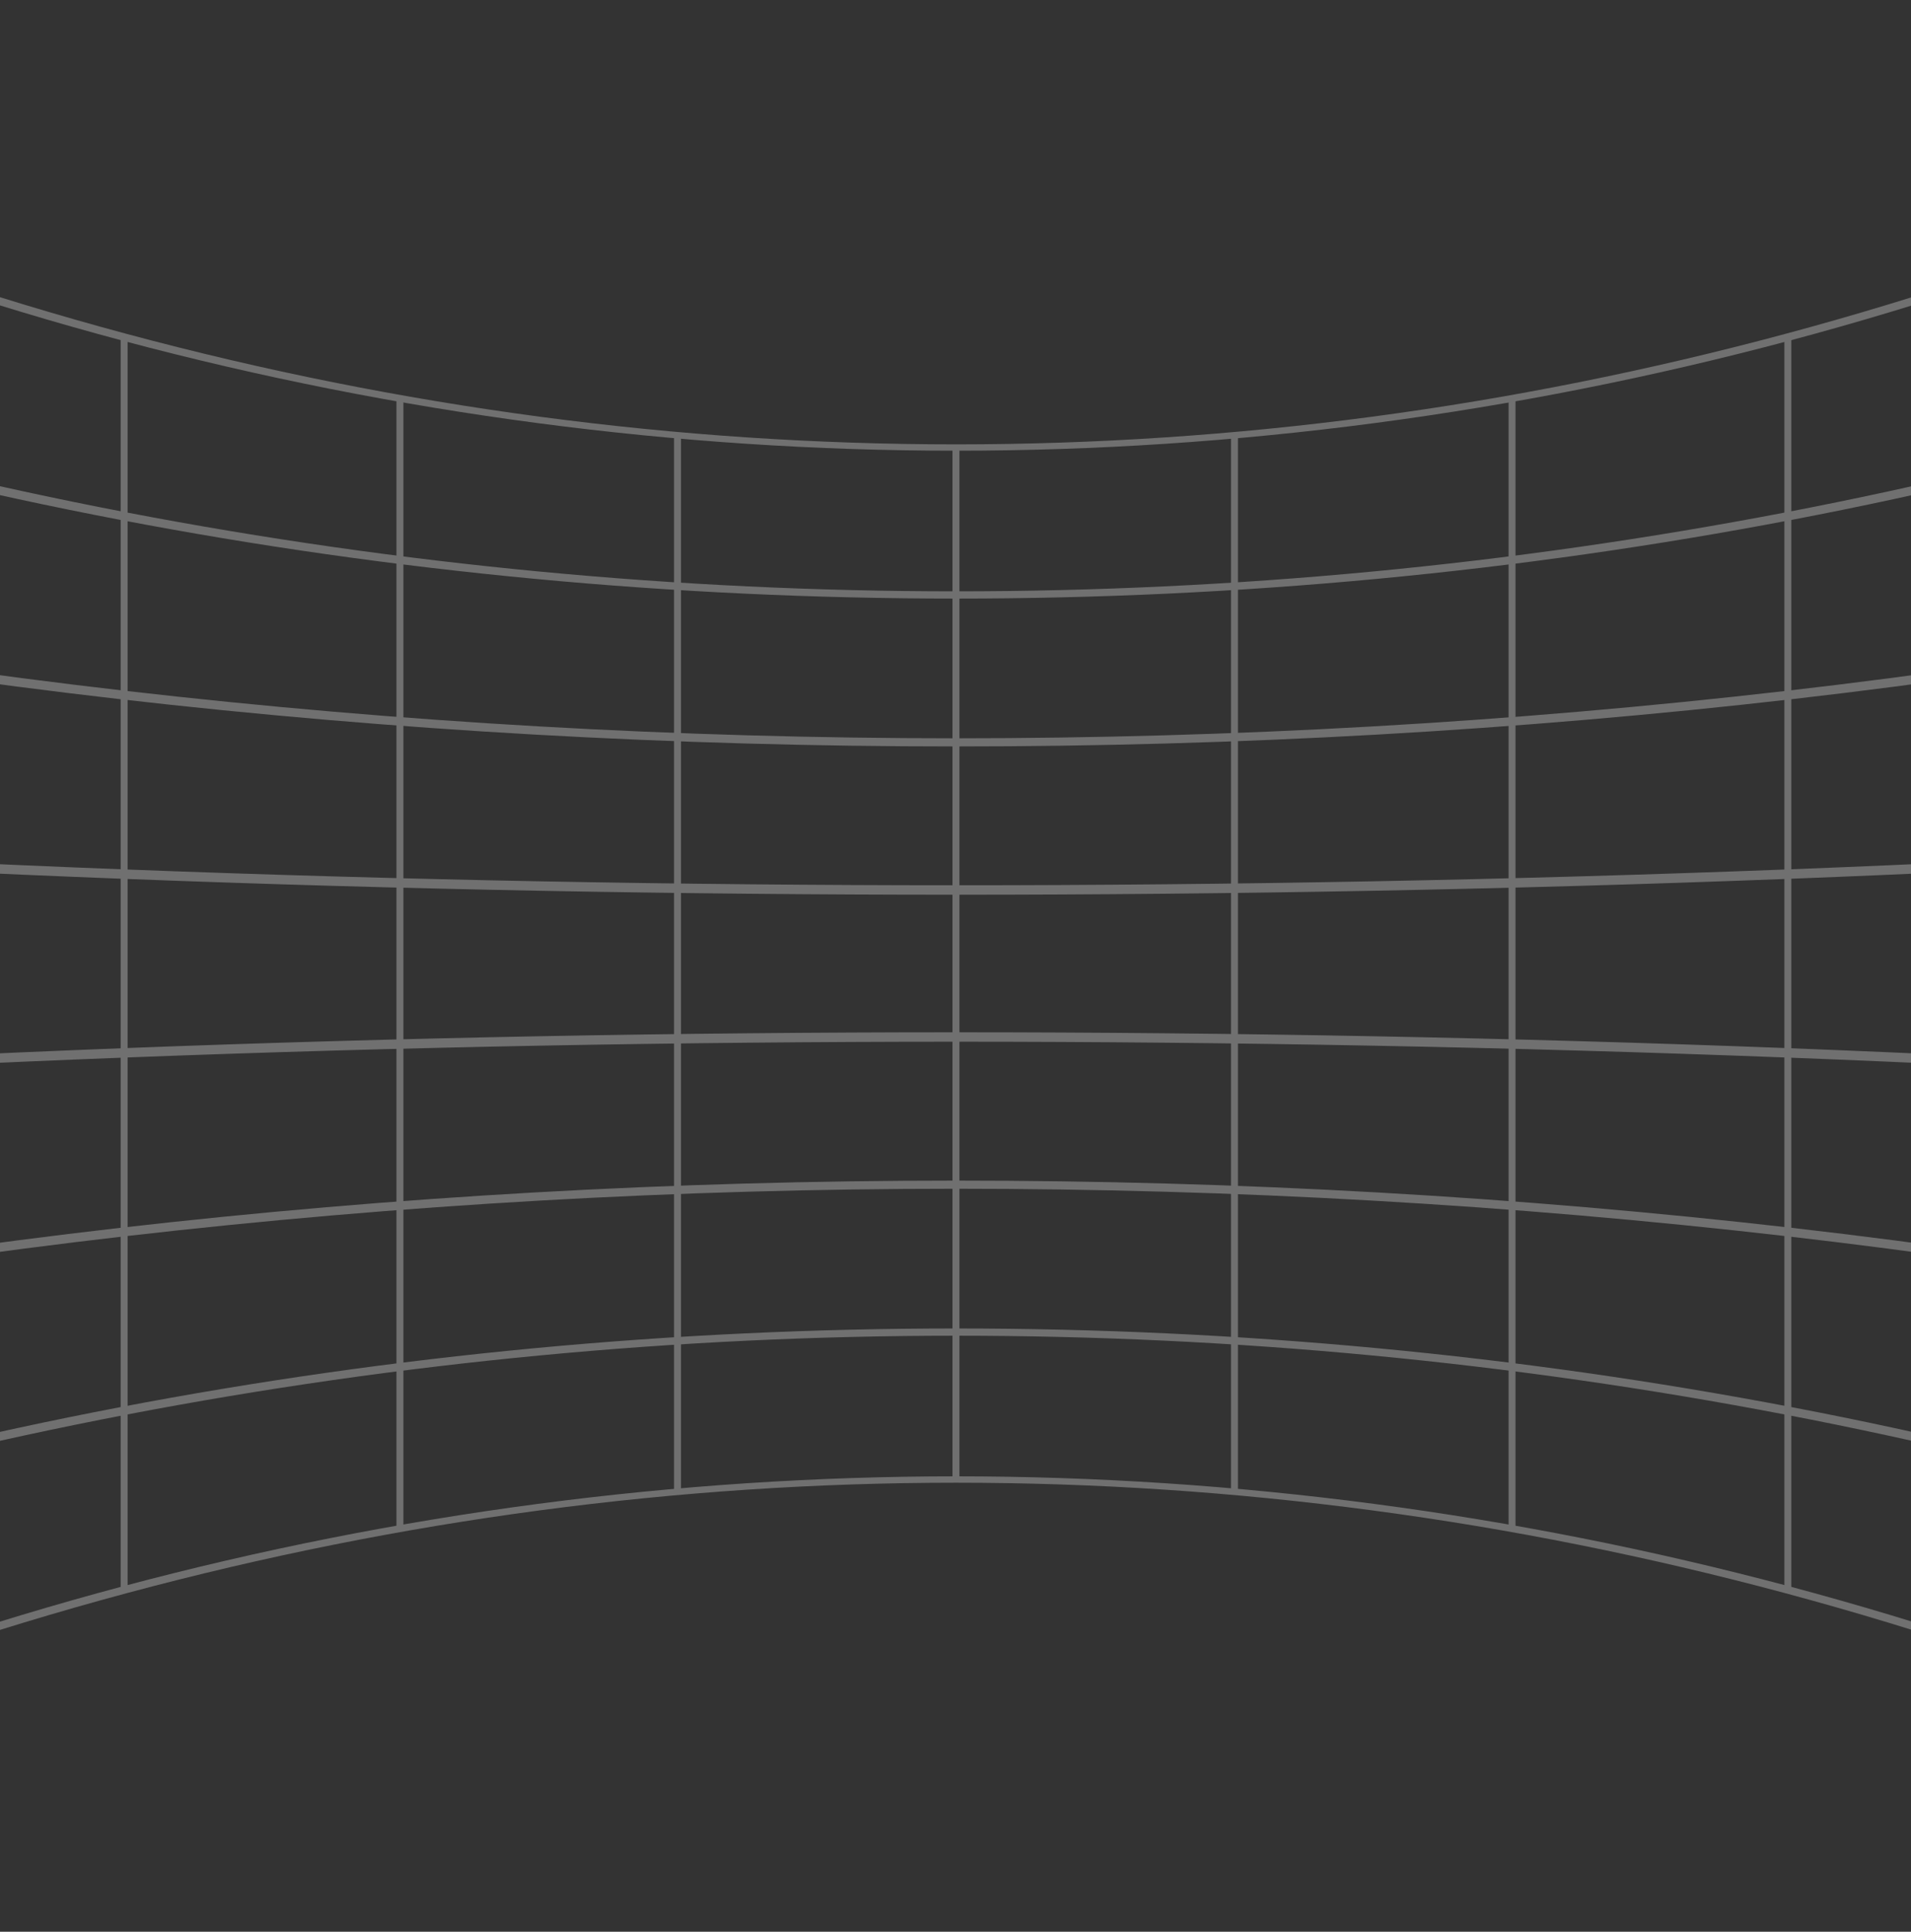 <svg width="375" height="379" viewBox="0 0 375 379" fill="none" xmlns="http://www.w3.org/2000/svg">
<rect x="0" y="0" width="375" height="379" fill="#333333" stroke="none"/>
<g style="mix-blend-mode:color-dodge" opacity="0.3">
<g style="mix-blend-mode:overlay">
<path d="M510 378.087L509.058 377.559C301.763 262.018 73.434 262.018 -133.868 377.559L-134.81 378.087V0L-133.868 0.527C73.427 116.069 301.756 116.069 509.058 0.527L510 0V378.087ZM-133.445 2.757V375.321C-82.662 347.115 -29.62 325.542 24.227 311.195C77.904 296.893 132.871 289.65 187.598 289.65C242.326 289.65 297.293 296.902 350.969 311.195C404.817 325.542 457.859 347.115 508.642 375.321V2.757C457.859 30.962 404.817 52.535 350.969 66.883C297.293 81.184 242.326 88.428 187.598 88.428C132.871 88.428 77.904 81.175 24.227 66.883C-29.62 52.535 -82.662 30.962 -133.445 2.757Z" fill="white"/>
<path d="M509.119 323.97C301.776 241.425 73.4 241.425 -133.937 323.97L-134.319 322.194C-31.722 281.342 76.587 260.639 187.598 260.639C298.61 260.639 406.919 281.352 509.515 322.194L509.119 323.97Z" fill="white"/>
<path d="M509.195 270.381C301.804 220.843 73.379 220.843 -134.011 270.381L-134.25 268.558C-31.674 244.053 76.607 231.629 187.592 231.629C298.576 231.629 406.858 244.053 509.434 268.558L509.195 270.381Z" fill="white"/>
<path d="M509.276 216.772C301.838 200.25 73.352 200.25 -134.087 216.772L-134.169 214.922C73.325 198.4 301.865 198.4 509.352 214.922L509.276 216.772Z" fill="white"/>
<path d="M187.591 175.542C78.586 175.542 -30.425 171.406 -134.169 163.146L-134.087 161.295C73.352 177.817 301.838 177.817 509.276 161.295L509.358 163.146C405.608 171.416 296.603 175.542 187.591 175.542Z" fill="white"/>
<path d="M187.592 146.448C76.607 146.448 -31.674 134.024 -134.25 109.519L-134.011 107.697C73.379 157.234 301.804 157.234 509.195 107.697L509.434 109.519C406.858 134.024 298.576 146.448 187.592 146.448Z" fill="white"/>
<path d="M187.592 117.438C76.58 117.438 -31.722 96.725 -134.326 55.884L-133.943 54.107C73.4 136.652 301.777 136.652 509.113 54.107L509.495 55.884C406.912 96.725 298.603 117.438 187.592 117.438Z" fill="white"/>
<path d="M351.515 65.977H350.151V312.111H351.515V65.977Z" fill="white"/>
<path d="M297.395 77.938H296.03V300.149H297.395V77.938Z" fill="white"/>
<path d="M242.926 85.116H241.562V292.971H242.926V85.116Z" fill="white"/>
<path d="M188.274 87.503H186.909V290.575H188.274V87.503Z" fill="white"/>
<path d="M133.628 85.116H132.263V292.971H133.628V85.116Z" fill="white"/>
<path d="M79.16 77.938H77.795V300.149H79.16V77.938Z" fill="white"/>
<path d="M25.04 65.977H23.675V312.111H25.04V65.977Z" fill="white"/>
</g>
</g>
</svg>

